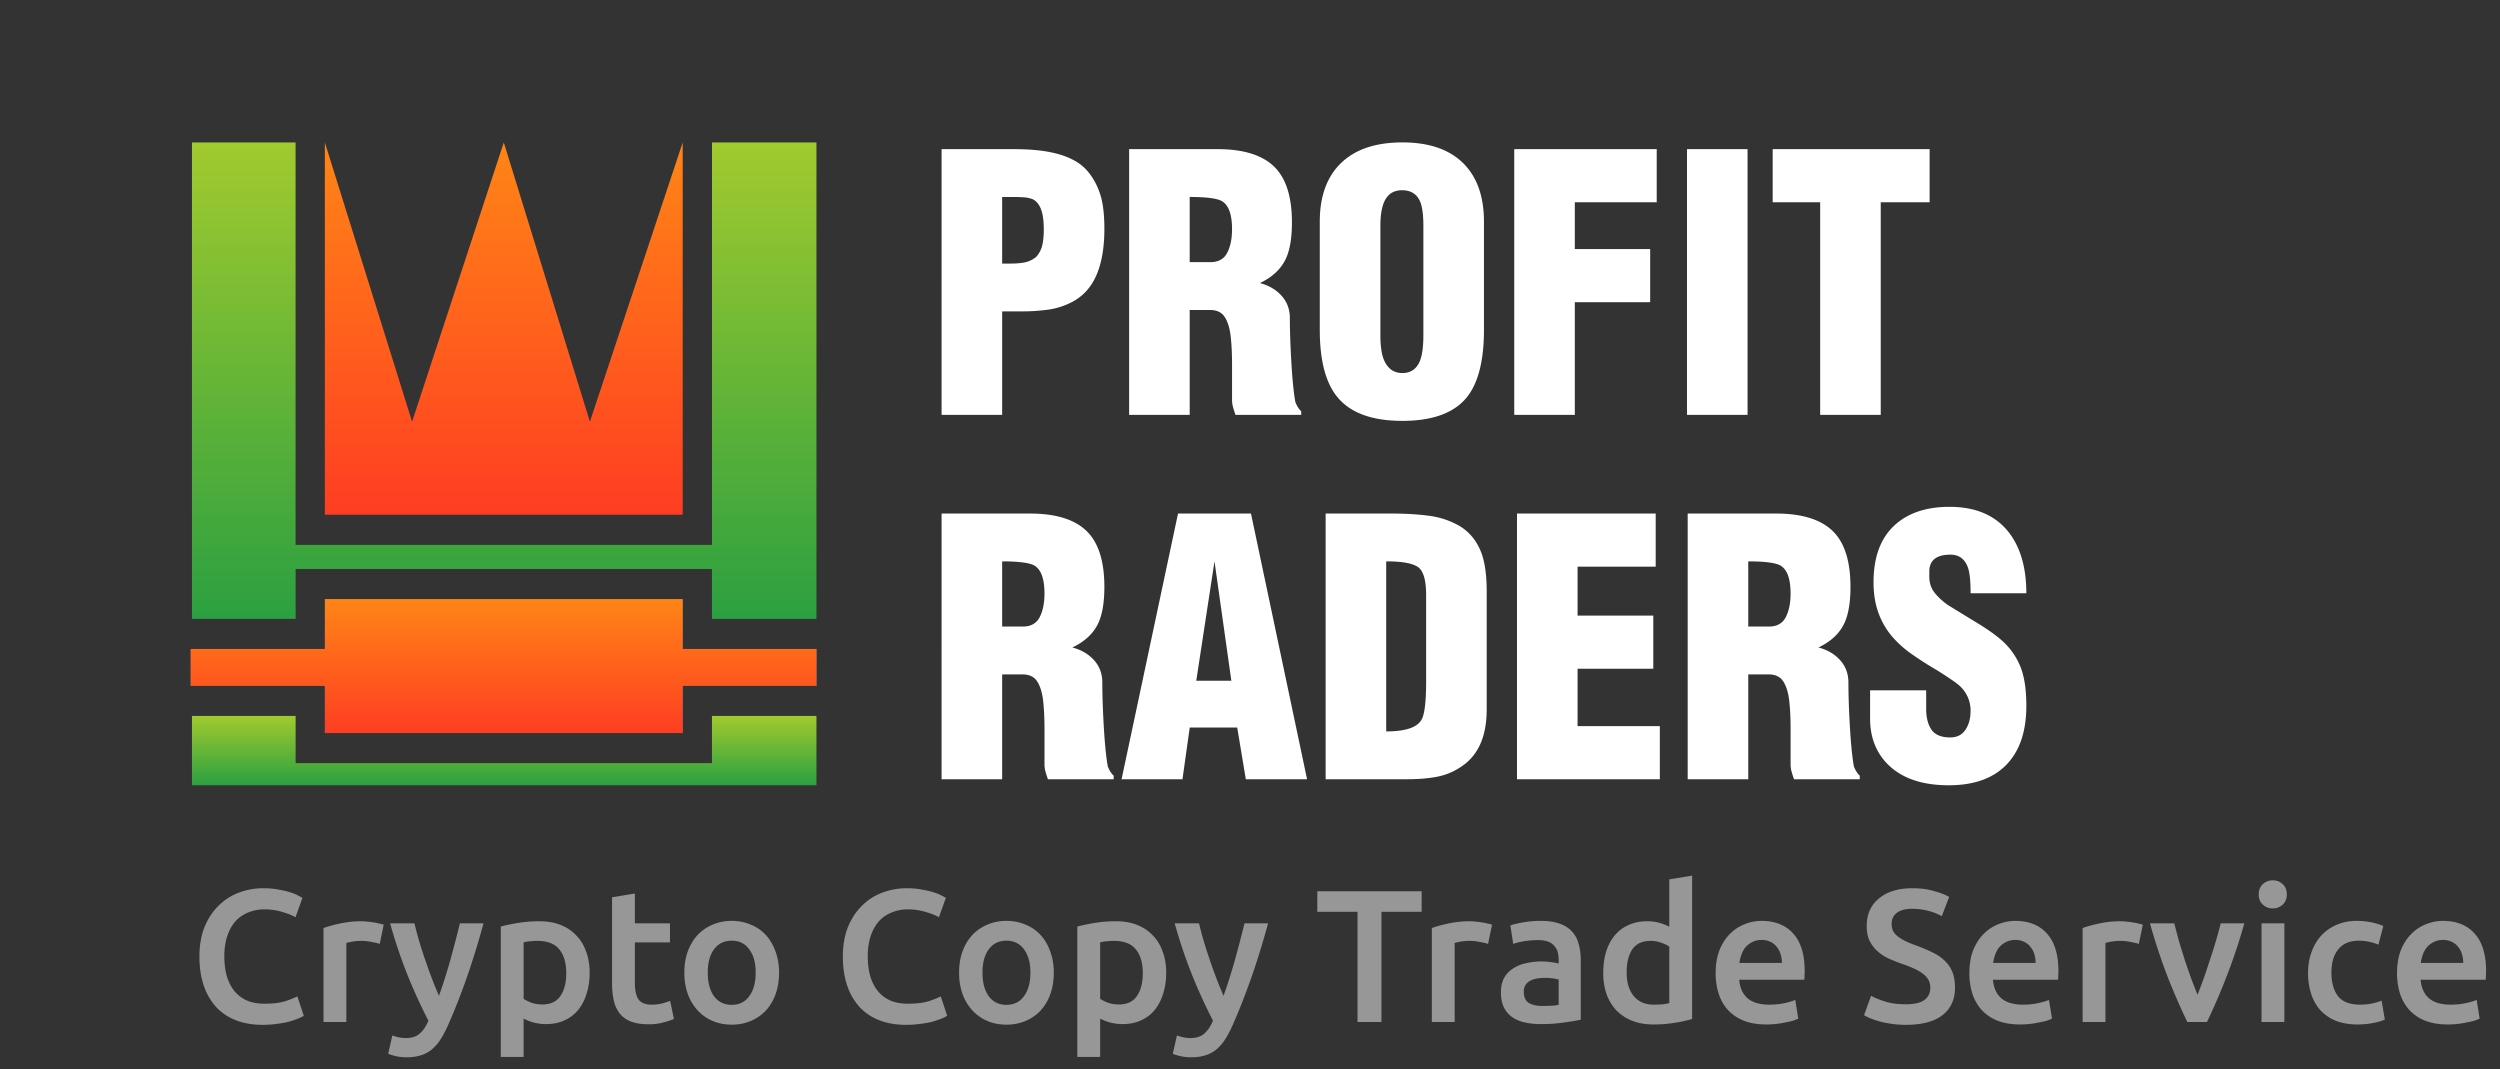 <svg width="159" height="68" fill="none" xmlns="http://www.w3.org/2000/svg"><rect width="100%" height="100%" fill="#333333" stroke="none"/><path d="M16.692 65.18c-.624 0-1.184-.096-1.68-.288a3.355 3.355 0 01-1.26-.84 3.848 3.848 0 01-.792-1.368c-.184-.536-.276-1.152-.276-1.848 0-.696.104-1.312.312-1.848.216-.536.508-.988.876-1.356.368-.376.8-.66 1.296-.852a4.383 4.383 0 011.596-.288c.344 0 .656.028.936.084.28.048.524.104.732.168.208.064.38.132.516.204.136.072.232.124.288.156l-.444 1.236c-.192-.12-.468-.232-.828-.336a3.782 3.782 0 00-1.152-.168c-.36 0-.696.064-1.008.192-.312.12-.584.304-.816.552-.224.248-.4.56-.528.936a4.058 4.058 0 00-.192 1.308c0 .44.048.844.144 1.212.104.368.26.688.468.96.208.264.472.472.792.624.32.144.704.216 1.152.216.536 0 .972-.052 1.308-.156.336-.112.596-.216.78-.312l.408 1.236a2.036 2.036 0 01-.396.192c-.16.064-.352.128-.576.192-.224.056-.476.1-.756.132-.28.04-.58.06-.9.06zm7.46-5.148c-.12-.04-.288-.08-.504-.12a3.285 3.285 0 00-1.248-.024c-.176.032-.3.06-.372.084V65h-1.452v-5.976c.28-.104.628-.2 1.044-.288a6.364 6.364 0 011.404-.144c.096 0 .208.008.336.024.128.008.256.024.384.048.128.016.252.04.372.072.12.024.216.048.288.072l-.252 1.224zm6.6-1.308c-.649 2.384-1.4 4.544-2.257 6.48-.16.36-.324.668-.492.924a2.74 2.74 0 01-.564.636c-.208.168-.44.288-.696.36-.256.08-.552.12-.888.12-.224 0-.448-.024-.672-.072-.216-.048-.38-.1-.492-.156l.264-1.164c.288.112.572.168.852.168.376 0 .668-.092.876-.276.216-.176.404-.452.564-.828-.456-.88-.896-1.84-1.32-2.88a32.776 32.776 0 01-1.116-3.312h1.548c.08.336.176.7.288 1.092a36.02 36.02 0 00.816 2.4c.152.4.304.772.456 1.116.256-.712.496-1.468.72-2.268.224-.808.428-1.588.612-2.34h1.5zm5.262 3.168c0-.648-.148-1.152-.444-1.512-.288-.36-.756-.54-1.404-.54-.136 0-.28.008-.432.024a2.031 2.031 0 00-.432.072v3.588c.128.088.296.172.504.252.216.072.444.108.684.108.528 0 .912-.18 1.152-.54.248-.36.372-.844.372-1.452zm1.488-.024c0 .48-.064.92-.192 1.32-.12.4-.296.744-.528 1.032a2.36 2.36 0 01-.876.672c-.344.16-.736.24-1.176.24a3.05 3.05 0 01-1.428-.348v2.436H31.85v-8.292c.296-.08.66-.156 1.092-.228a8.318 8.318 0 011.368-.108c.496 0 .94.076 1.332.228.392.152.724.372.996.66.28.28.492.624.636 1.032.152.4.228.852.228 1.356zm1.424-4.8l1.452-.24v1.896h2.232v1.212h-2.232v2.556c0 .504.08.864.24 1.08.16.216.432.324.816.324.264 0 .496-.028.696-.084a4.61 4.61 0 00.492-.156l.24 1.152a4.919 4.919 0 01-.66.216 3.42 3.42 0 01-.96.12c-.448 0-.824-.06-1.128-.18a1.681 1.681 0 01-.708-.516 2.12 2.12 0 01-.372-.828 5.229 5.229 0 01-.108-1.116v-5.436zm10.623 4.788c0 .496-.072.948-.216 1.356a3.002 3.002 0 01-.612 1.044 2.738 2.738 0 01-.96.672c-.368.16-.776.24-1.224.24-.448 0-.856-.08-1.224-.24a2.766 2.766 0 01-.948-.672 3.154 3.154 0 01-.624-1.044 4.052 4.052 0 01-.216-1.356c0-.496.072-.944.216-1.344.152-.408.36-.756.624-1.044.272-.288.592-.508.96-.66.368-.16.772-.24 1.212-.24.44 0 .844.08 1.212.24.376.152.696.372.96.66.264.288.468.636.612 1.044.152.4.228.848.228 1.344zm-1.488 0c0-.624-.136-1.116-.408-1.476-.264-.368-.636-.552-1.116-.552-.48 0-.856.184-1.128.552-.264.36-.396.852-.396 1.476 0 .632.132 1.132.396 1.5.272.368.648.552 1.128.552.48 0 .852-.184 1.116-.552.272-.368.408-.868.408-1.5zm9.553 3.324c-.624 0-1.184-.096-1.68-.288a3.355 3.355 0 01-1.26-.84 3.848 3.848 0 01-.792-1.368c-.184-.536-.276-1.152-.276-1.848 0-.696.104-1.312.312-1.848.216-.536.508-.988.876-1.356.368-.376.8-.66 1.296-.852a4.383 4.383 0 011.596-.288c.344 0 .656.028.936.084.28.048.524.104.732.168.208.064.38.132.516.204.136.072.232.124.288.156l-.444 1.236c-.192-.12-.468-.232-.828-.336a3.782 3.782 0 00-1.152-.168c-.36 0-.696.064-1.008.192-.312.12-.584.304-.816.552-.224.248-.4.56-.528.936a4.058 4.058 0 00-.192 1.308c0 .44.048.844.144 1.212.104.368.26.688.468.96.208.264.472.472.792.624.32.144.704.216 1.152.216.536 0 .972-.052 1.308-.156.336-.112.596-.216.78-.312l.408 1.236a2.036 2.036 0 01-.396.192c-.16.064-.352.128-.576.192-.224.056-.476.1-.756.132-.28.04-.58.06-.9.06zm9.408-3.324c0 .496-.072.948-.216 1.356a3.002 3.002 0 01-.612 1.044 2.738 2.738 0 01-.96.672c-.368.16-.776.24-1.224.24-.448 0-.856-.08-1.224-.24a2.766 2.766 0 01-.948-.672 3.154 3.154 0 01-.624-1.044 4.052 4.052 0 01-.216-1.356c0-.496.072-.944.216-1.344.152-.408.36-.756.624-1.044.272-.288.592-.508.96-.66.368-.16.772-.24 1.212-.24.44 0 .844.08 1.212.24.376.152.696.372.96.66.264.288.468.636.612 1.044.152.4.228.848.228 1.344zm-1.488 0c0-.624-.136-1.116-.408-1.476-.264-.368-.636-.552-1.116-.552-.48 0-.856.184-1.128.552-.264.36-.396.852-.396 1.476 0 .632.132 1.132.396 1.5.272.368.648.552 1.128.552.48 0 .852-.184 1.116-.552.272-.368.408-.868.408-1.5zm7.148.036c0-.648-.148-1.152-.444-1.512-.288-.36-.756-.54-1.404-.54-.136 0-.28.008-.432.024a2.031 2.031 0 00-.432.072v3.588c.128.088.296.172.504.252.216.072.444.108.684.108.528 0 .912-.18 1.152-.54.248-.36.372-.844.372-1.452zm1.488-.024c0 .48-.064.92-.192 1.32-.12.4-.296.744-.528 1.032a2.36 2.36 0 01-.876.672c-.344.16-.736.24-1.176.24a3.05 3.05 0 01-1.428-.348v2.436h-1.452v-8.292c.296-.08.66-.156 1.092-.228a8.318 8.318 0 011.368-.108c.496 0 .94.076 1.332.228.392.152.724.372.996.66.28.28.492.624.636 1.032.152.4.228.852.228 1.356zm6.48-3.144c-.648 2.384-1.4 4.544-2.256 6.48-.16.36-.324.668-.492.924a2.74 2.74 0 01-.564.636c-.208.168-.44.288-.696.36-.256.08-.552.12-.888.12-.224 0-.448-.024-.672-.072-.216-.048-.38-.1-.492-.156l.264-1.164c.288.112.572.168.852.168.376 0 .668-.092.876-.276.216-.176.404-.452.564-.828-.456-.88-.896-1.84-1.32-2.88a32.776 32.776 0 01-1.116-3.312h1.548c.08.336.176.7.288 1.092a36.02 36.02 0 00.816 2.4c.152.4.304.772.456 1.116.256-.712.496-1.468.72-2.268.224-.808.428-1.588.612-2.34h1.5zm9.767-2.04v1.308h-2.556V65h-1.524v-7.008h-2.556v-1.308h6.636zm4.224 3.348c-.12-.04-.288-.08-.504-.12a3.285 3.285 0 00-1.248-.024c-.176.032-.3.06-.372.084V65h-1.452v-5.976c.28-.104.628-.2 1.044-.288a6.364 6.364 0 011.404-.144c.096 0 .208.008.336.024.128.008.256.024.384.048.128.016.252.04.372.072.12.024.216.048.288.072l-.252 1.224zm3.471 3.948c.449 0 .788-.024 1.02-.072V62.3a3.244 3.244 0 00-.852-.108c-.16 0-.323.012-.492.036a1.59 1.59 0 00-.444.132.798.798 0 00-.311.276.726.726 0 00-.12.432c0 .344.108.584.324.72.216.128.508.192.876.192zm-.12-5.412c.48 0 .884.06 1.212.18.329.12.589.288.78.504.2.216.34.48.42.792.088.304.132.64.132 1.008v3.804a15.77 15.77 0 01-1.02.168 9.674 9.674 0 01-1.523.108c-.376 0-.72-.036-1.032-.108a2.23 2.23 0 01-.805-.348 1.718 1.718 0 01-.516-.624c-.12-.256-.18-.572-.18-.948 0-.36.069-.664.205-.912.143-.248.335-.448.575-.6.24-.16.517-.272.829-.336.32-.072.651-.108.995-.108.16 0 .329.012.505.036.175.016.364.048.563.096v-.24c0-.168-.02-.328-.06-.48a.914.914 0 00-.216-.396.906.906 0 00-.395-.276 1.664 1.664 0 00-.612-.096c-.337 0-.645.024-.925.072-.28.048-.508.104-.684.168l-.18-1.176c.184-.064.453-.128.805-.192a6.305 6.305 0 011.128-.096zm5.463 3.276c0 .64.152 1.144.456 1.512.304.36.724.54 1.26.54.232 0 .428-.008.588-.024a5.08 5.08 0 00.408-.072v-3.6a2.082 2.082 0 00-.516-.24 1.856 1.856 0 00-.672-.12c-.528 0-.916.18-1.164.54-.24.36-.36.848-.36 1.464zm4.164 2.964a8.563 8.563 0 01-1.092.24 8.318 8.318 0 01-1.368.108c-.496 0-.94-.076-1.332-.228a2.876 2.876 0 01-1.008-.648 3.073 3.073 0 01-.636-1.032 4.09 4.09 0 01-.216-1.368c0-.496.06-.944.18-1.344.128-.408.312-.756.552-1.044.24-.288.532-.508.876-.66.344-.16.74-.24 1.188-.24.304 0 .572.036.804.108.232.072.432.152.6.24v-3.012l1.452-.24v9.12zm1.496-2.916c0-.552.08-1.036.24-1.452.168-.416.388-.76.66-1.032a2.6 2.6 0 01.936-.624 2.828 2.828 0 011.08-.216c.864 0 1.536.268 2.016.804.488.536.732 1.336.732 2.4 0 .08-.004.172-.012.276 0 .096-.004.184-.012.264h-4.14c.04.504.216.896.528 1.176.32.272.78.408 1.38.408.352 0 .672-.032.96-.096a3.96 3.96 0 00.696-.204l.192 1.188a2.68 2.68 0 01-.336.132c-.136.04-.296.076-.48.108a5.545 5.545 0 01-1.212.132c-.552 0-1.032-.08-1.44-.24a2.777 2.777 0 01-1.008-.684 2.869 2.869 0 01-.588-1.032 4.271 4.271 0 01-.192-1.308zm4.212-.648c0-.2-.028-.388-.084-.564a1.254 1.254 0 00-.252-.468 1.013 1.013 0 00-.396-.312 1.172 1.172 0 00-.552-.12c-.224 0-.42.044-.588.132-.168.08-.312.188-.432.324-.112.136-.2.292-.264.468a2.535 2.535 0 00-.132.54h2.7zm7.88 2.628c.544 0 .94-.092 1.188-.276.248-.184.372-.444.372-.78a.97.97 0 00-.132-.516c-.08-.144-.2-.272-.36-.384a2.49 2.49 0 00-.564-.324 7.358 7.358 0 00-.768-.3 13.121 13.121 0 01-.84-.336 3.108 3.108 0 01-.708-.468 2.26 2.26 0 01-.492-.66c-.12-.256-.18-.564-.18-.924 0-.752.26-1.34.78-1.764.52-.432 1.228-.648 2.124-.648.52 0 .98.06 1.38.18.408.112.728.236.96.372l-.468 1.224a3.568 3.568 0 00-.9-.348c-.32-.08-.652-.12-.996-.12-.408 0-.728.084-.96.252-.224.168-.336.404-.336.708 0 .184.036.344.108.48.08.128.188.244.324.348.144.104.308.2.492.288.192.088.4.172.624.252.392.144.74.292 1.044.444.312.144.572.32.78.528.216.2.38.44.492.72.112.272.168.604.168.996 0 .752-.268 1.336-.804 1.752-.528.408-1.304.612-2.328.612-.344 0-.66-.024-.948-.072a5.697 5.697 0 01-.756-.156 6.53 6.53 0 01-.564-.192 4.242 4.242 0 01-.384-.192l.444-1.236c.216.12.508.24.876.36s.812.18 1.332.18zm4.045-1.98c0-.552.08-1.036.24-1.452.168-.416.388-.76.66-1.032a2.6 2.6 0 01.936-.624 2.828 2.828 0 011.08-.216c.864 0 1.536.268 2.016.804.488.536.732 1.336.732 2.4 0 .08-.004.172-.012.276 0 .096-.004.184-.012.264h-4.14c.04.504.216.896.528 1.176.32.272.78.408 1.38.408.352 0 .672-.032.96-.096a3.96 3.96 0 00.696-.204l.192 1.188a2.68 2.68 0 01-.336.132c-.136.04-.296.076-.48.108a5.545 5.545 0 01-1.212.132c-.552 0-1.032-.08-1.44-.24a2.777 2.777 0 01-1.008-.684 2.869 2.869 0 01-.588-1.032 4.271 4.271 0 01-.192-1.308zm4.212-.648c0-.2-.028-.388-.084-.564a1.254 1.254 0 00-.252-.468 1.013 1.013 0 00-.396-.312 1.172 1.172 0 00-.552-.12c-.224 0-.42.044-.588.132-.168.08-.312.188-.432.324-.112.136-.2.292-.264.468a2.535 2.535 0 00-.132.54h2.7zm6.567-1.212c-.12-.04-.288-.08-.504-.12a3.285 3.285 0 00-1.248-.024c-.176.032-.3.06-.372.084V65h-1.452v-5.976c.28-.104.628-.2 1.044-.288a6.364 6.364 0 011.404-.144c.096 0 .208.008.336.024.128.008.256.024.384.048.128.016.252.04.372.072.12.024.216.048.288.072l-.252 1.224zM139.114 65c-.4-.824-.812-1.768-1.236-2.832a37.778 37.778 0 01-1.14-3.444h1.548c.088.352.188.732.3 1.14.12.4.244.804.372 1.212.136.4.272.792.408 1.176.144.376.276.716.396 1.02.12-.304.248-.644.384-1.02.136-.384.268-.776.396-1.176.136-.408.264-.812.384-1.212.12-.408.224-.788.312-1.14h1.5a35.43 35.43 0 01-1.152 3.444A39.295 39.295 0 01140.362 65h-1.248zm6.172 0h-1.452v-6.276h1.452V65zm.156-8.112c0 .272-.088.488-.264.648a.897.897 0 01-.624.24.912.912 0 01-.636-.24c-.176-.16-.264-.376-.264-.648 0-.28.088-.5.264-.66a.912.912 0 01.636-.24c.24 0 .448.08.624.24.176.16.264.38.264.66zm1.349 4.98c0-.464.072-.896.216-1.296.144-.408.348-.76.612-1.056.272-.296.6-.528.984-.696a3.201 3.201 0 011.296-.252c.592 0 1.152.108 1.68.324l-.312 1.188a3.26 3.26 0 00-1.248-.252c-.568 0-1 .18-1.296.54-.296.352-.444.852-.444 1.5 0 .624.14 1.12.42 1.488.28.36.752.54 1.416.54.248 0 .492-.024.732-.072a3.44 3.44 0 00.624-.18l.204 1.2c-.16.08-.404.152-.732.216-.32.064-.652.096-.996.096-.536 0-1.004-.08-1.404-.24a2.82 2.82 0 01-.984-.684 2.95 2.95 0 01-.576-1.044 4.388 4.388 0 01-.192-1.32zm5.66.024c0-.552.08-1.036.24-1.452.168-.416.388-.76.66-1.032a2.6 2.6 0 01.936-.624 2.828 2.828 0 011.08-.216c.864 0 1.536.268 2.016.804.488.536.732 1.336.732 2.4 0 .08-.004.172-.012.276 0 .096-.004.184-.012.264h-4.14c.04.504.216.896.528 1.176.32.272.78.408 1.38.408.352 0 .672-.032.96-.096a3.96 3.96 0 00.696-.204l.192 1.188a2.68 2.68 0 01-.336.132c-.136.04-.296.076-.48.108a5.545 5.545 0 01-1.212.132c-.552 0-1.032-.08-1.44-.24a2.777 2.777 0 01-1.008-.684 2.869 2.869 0 01-.588-1.032 4.271 4.271 0 01-.192-1.308zm4.212-.648c0-.2-.028-.388-.084-.564a1.254 1.254 0 00-.252-.468 1.013 1.013 0 00-.396-.312 1.172 1.172 0 00-.552-.12c-.224 0-.42.044-.588.132-.168.08-.312.188-.432.324-.112.136-.2.292-.264.468a2.535 2.535 0 00-.132.54h2.7z" fill="#979797"/><path d="M51.927 41.275v2.343h-8.509v3.002H20.664v-3.002h-8.455v-2.343h8.455v-3.172h22.754v3.172h8.509z" fill="#0080FF"/><path d="M51.927 9.059V39.36H45.28v-3.173H18.802v3.172h-6.593V9.06h6.59v25.595h26.484V9.06h6.644z" fill="url(#paint0_linear)"/><path d="M45.28 45.535h6.647v4.408H12.209v-4.408h6.593v3.002H45.28v-3.002z" fill="url(#paint1_linear)"/><path d="M51.927 41.275v2.343h-8.509v3.002H20.664v-3.002h-8.538v-2.343h8.538v-3.172h22.754v3.172h8.509z" fill="#606060"/><path d="M51.927 41.275v2.343h-8.509v3.002H20.664v-3.002h-8.538v-2.343h8.538v-3.172h22.754v3.172h8.509z" fill="url(#paint2_linear)"/><path d="M43.42 9.059v23.679H20.66V9.058l.677 2.168 4.871 15.592 5.12-15.592.713-2.167.668 2.167 4.808 15.592L42.7 11.226l.72-2.167z" fill="url(#paint3_linear)"/><path d="M63.737 26.384h-3.852V9.486h4.575c.991 0 1.823.075 2.495.225 1.006.225 1.743.616 2.21 1.171.409.481.7 1.052.876 1.712.131.51.197 1.164.197 1.96 0 1.082-.14 1.99-.416 2.726-.35.932-.934 1.592-1.752 1.983a4.63 4.63 0 01-1.389.428 11.86 11.86 0 01-1.74.112h-1.204v6.58zm0-13.857v4.236h.547c.35 0 .653-.026.908-.079.255-.052.493-.169.711-.349.19-.21.318-.454.383-.732.066-.278.099-.605.099-.98 0-.465-.037-.834-.11-1.104-.116-.435-.32-.72-.612-.856a1.95 1.95 0 00-.537-.113 10.579 10.579 0 00-.755-.022h-.634zm11.928 7.188v6.669h-3.852V9.486h5.626c1.619 0 2.812.364 3.578 1.093.766.728 1.15 1.918 1.15 3.571 0 .991-.132 1.765-.395 2.32-.307.647-.854 1.158-1.641 1.533.569.15 1.028.42 1.379.811.35.39.525.864.525 1.42 0 .81.033 1.768.099 2.872.065 1.104.15 1.927.251 2.467.103.256.227.451.373.586v.225h-4.182a8.356 8.356 0 01-.163-.518 1.748 1.748 0 01-.054-.45v-2.209c0-.706-.03-1.315-.089-1.825-.058-.51-.184-.916-.375-1.217-.191-.3-.507-.45-.949-.45h-1.28zm0-7.188v4.146h1.314c.51 0 .868-.199 1.072-.597.205-.398.307-.898.307-1.499 0-.93-.212-1.524-.635-1.78-.306-.18-.992-.27-2.058-.27zm18.715 1.577v6.872c0 1.983-.373 3.425-1.117 4.326-.817.977-2.174 1.465-4.071 1.465-1.897 0-3.262-.488-4.094-1.465-.773-.901-1.16-2.343-1.16-4.326v-6.872c0-1.621.453-2.868 1.358-3.74.904-.87 2.203-1.307 3.896-1.307 1.678 0 2.961.436 3.852 1.307.89.872 1.335 2.118 1.335 3.74zm-3.853 7.21v-6.939c0-.69-.066-1.202-.197-1.532-.204-.495-.59-.743-1.16-.743-.54 0-.919.248-1.137.743-.161.36-.24.872-.24 1.532v6.94c0 .675.072 1.193.218 1.554.233.57.627.856 1.182.856.554 0 .933-.278 1.138-.834.13-.36.196-.886.196-1.577zm9.631 5.07h-3.852V9.486h9.061v3.38h-5.209v2.973h4.793v3.38h-4.793v7.165zm10.987 0h-3.852V9.486h3.852v16.898zm1.598-13.518v-3.38h9.981v3.38h-3.109v13.518h-3.852V12.866h-3.02zM63.737 42.89v6.67h-3.852V32.662h5.625c1.62 0 2.812.364 3.578 1.093.767.729 1.15 1.919 1.15 3.571 0 .992-.132 1.765-.394 2.321-.307.646-.854 1.157-1.642 1.532.57.15 1.029.42 1.38.811.35.39.525.864.525 1.42 0 .811.033 1.768.098 2.872.066 1.104.15 1.927.252 2.468.102.255.226.45.372.585v.225h-4.181a8.366 8.366 0 01-.164-.518 1.747 1.747 0 01-.054-.45v-2.208c0-.707-.03-1.315-.088-1.826-.059-.51-.184-.916-.375-1.216-.192-.3-.508-.451-.95-.451h-1.28zm0-7.187v4.146h1.313c.51 0 .868-.198 1.073-.597.204-.397.306-.897.306-1.498 0-.931-.211-1.524-.634-1.78-.307-.18-.994-.27-2.058-.27zM75.206 49.56h-3.874l3.59-16.898h4.64L83.13 49.56h-3.896l-.547-3.29h-3.02l-.461 3.29zm3.108-6.264l-1.072-7.593-1.16 7.593h2.232zm11.184 6.264h-5.187V32.662h4.18c.92 0 1.73.049 2.43.147a5.19 5.19 0 011.904.642c.671.406 1.146 1.007 1.423 1.803.204.6.306 1.39.306 2.365v7.503c0 1.727-.547 2.944-1.64 3.65a4.052 4.052 0 01-1.522.63c-.548.105-1.179.157-1.894.157zm-1.335-13.857v10.815c1.196 0 1.94-.24 2.233-.72.204-.33.306-1.142.306-2.434v-5.52c0-.93-.167-1.52-.503-1.768-.336-.25-1.014-.373-2.036-.373zm17.401 13.857h-9.083V32.662h8.821v3.38h-4.968v3.109h4.815v3.38h-4.815v3.649h5.231v3.38h-.001zm5.625-6.67v6.67h-3.852V32.662h5.625c1.62 0 2.812.364 3.579 1.093.766.729 1.149 1.919 1.149 3.571 0 .992-.131 1.765-.394 2.321-.307.646-.854 1.157-1.641 1.532.568.15 1.028.42 1.379.811.35.39.525.864.525 1.42 0 .811.033 1.768.098 2.872.066 1.104.15 1.927.252 2.468.102.255.226.45.372.585v.225H114.1a8.423 8.423 0 01-.164-.518 1.793 1.793 0 01-.054-.45v-2.208c0-.707-.029-1.315-.088-1.826-.058-.51-.184-.916-.375-1.216-.192-.3-.508-.451-.949-.451h-1.281zm0-7.187v4.146h1.314c.51 0 .867-.198 1.072-.597.204-.397.306-.897.306-1.498 0-.931-.211-1.524-.634-1.78-.307-.18-.993-.27-2.058-.27zm7.748 8.202h3.568v1.185c0 .552.113.991.339 1.32.226.327.624.491 1.193.491.423 0 .744-.16.963-.484.219-.323.328-.724.328-1.205a2.11 2.11 0 00-.678-1.577c-.189-.18-.678-.518-1.466-1.014a21.762 21.762 0 01-1.62-1.036 6.677 6.677 0 01-1.302-1.194 4.882 4.882 0 01-.81-1.464c-.196-.556-.295-1.187-.295-1.893 0-1.562.426-2.752 1.28-3.571.854-.819 2.039-1.228 3.557-1.228 1.619 0 2.852.513 3.699 1.538.788.966 1.182 2.286 1.182 3.96h-3.546c0-.744-.051-1.274-.154-1.592-.192-.577-.567-.865-1.125-.865-.898 0-1.347.361-1.347 1.082v.315c0 .376.102.703.305.98.204.278.495.552.872.822.931.571 1.592.977 1.985 1.216.683.421 1.214.812 1.593 1.172a4.43 4.43 0 011.068 1.61c.232.609.349 1.417.349 2.423 0 1.621-.423 2.869-1.267 3.74-.845.871-2.068 1.307-3.669 1.307-1.66 0-2.934-.426-3.822-1.28-.786-.763-1.179-1.75-1.179-2.963v-1.795h-.001z" fill="#fff"/><defs><linearGradient id="paint0_linear" x1="32.068" y1="9.059" x2="32.068" y2="39.36" gradientUnits="userSpaceOnUse"><stop stop-color="#A1CA2E"/><stop offset="1" stop-color="#2BA040"/></linearGradient><linearGradient id="paint1_linear" x1="32.068" y1="45.535" x2="32.068" y2="49.943" gradientUnits="userSpaceOnUse"><stop stop-color="#A1CA2E"/><stop offset="1" stop-color="#2BA040"/></linearGradient><linearGradient id="paint2_linear" x1="32.026" y1="46.62" x2="32.026" y2="38.103" gradientUnits="userSpaceOnUse"><stop stop-color="#FF3D22"/><stop offset="1" stop-color="#FF8516"/></linearGradient><linearGradient id="paint3_linear" x1="32.041" y1="32.738" x2="32.041" y2="9.059" gradientUnits="userSpaceOnUse"><stop stop-color="#FF3D22"/><stop offset="1" stop-color="#FF8516"/></linearGradient></defs></svg>